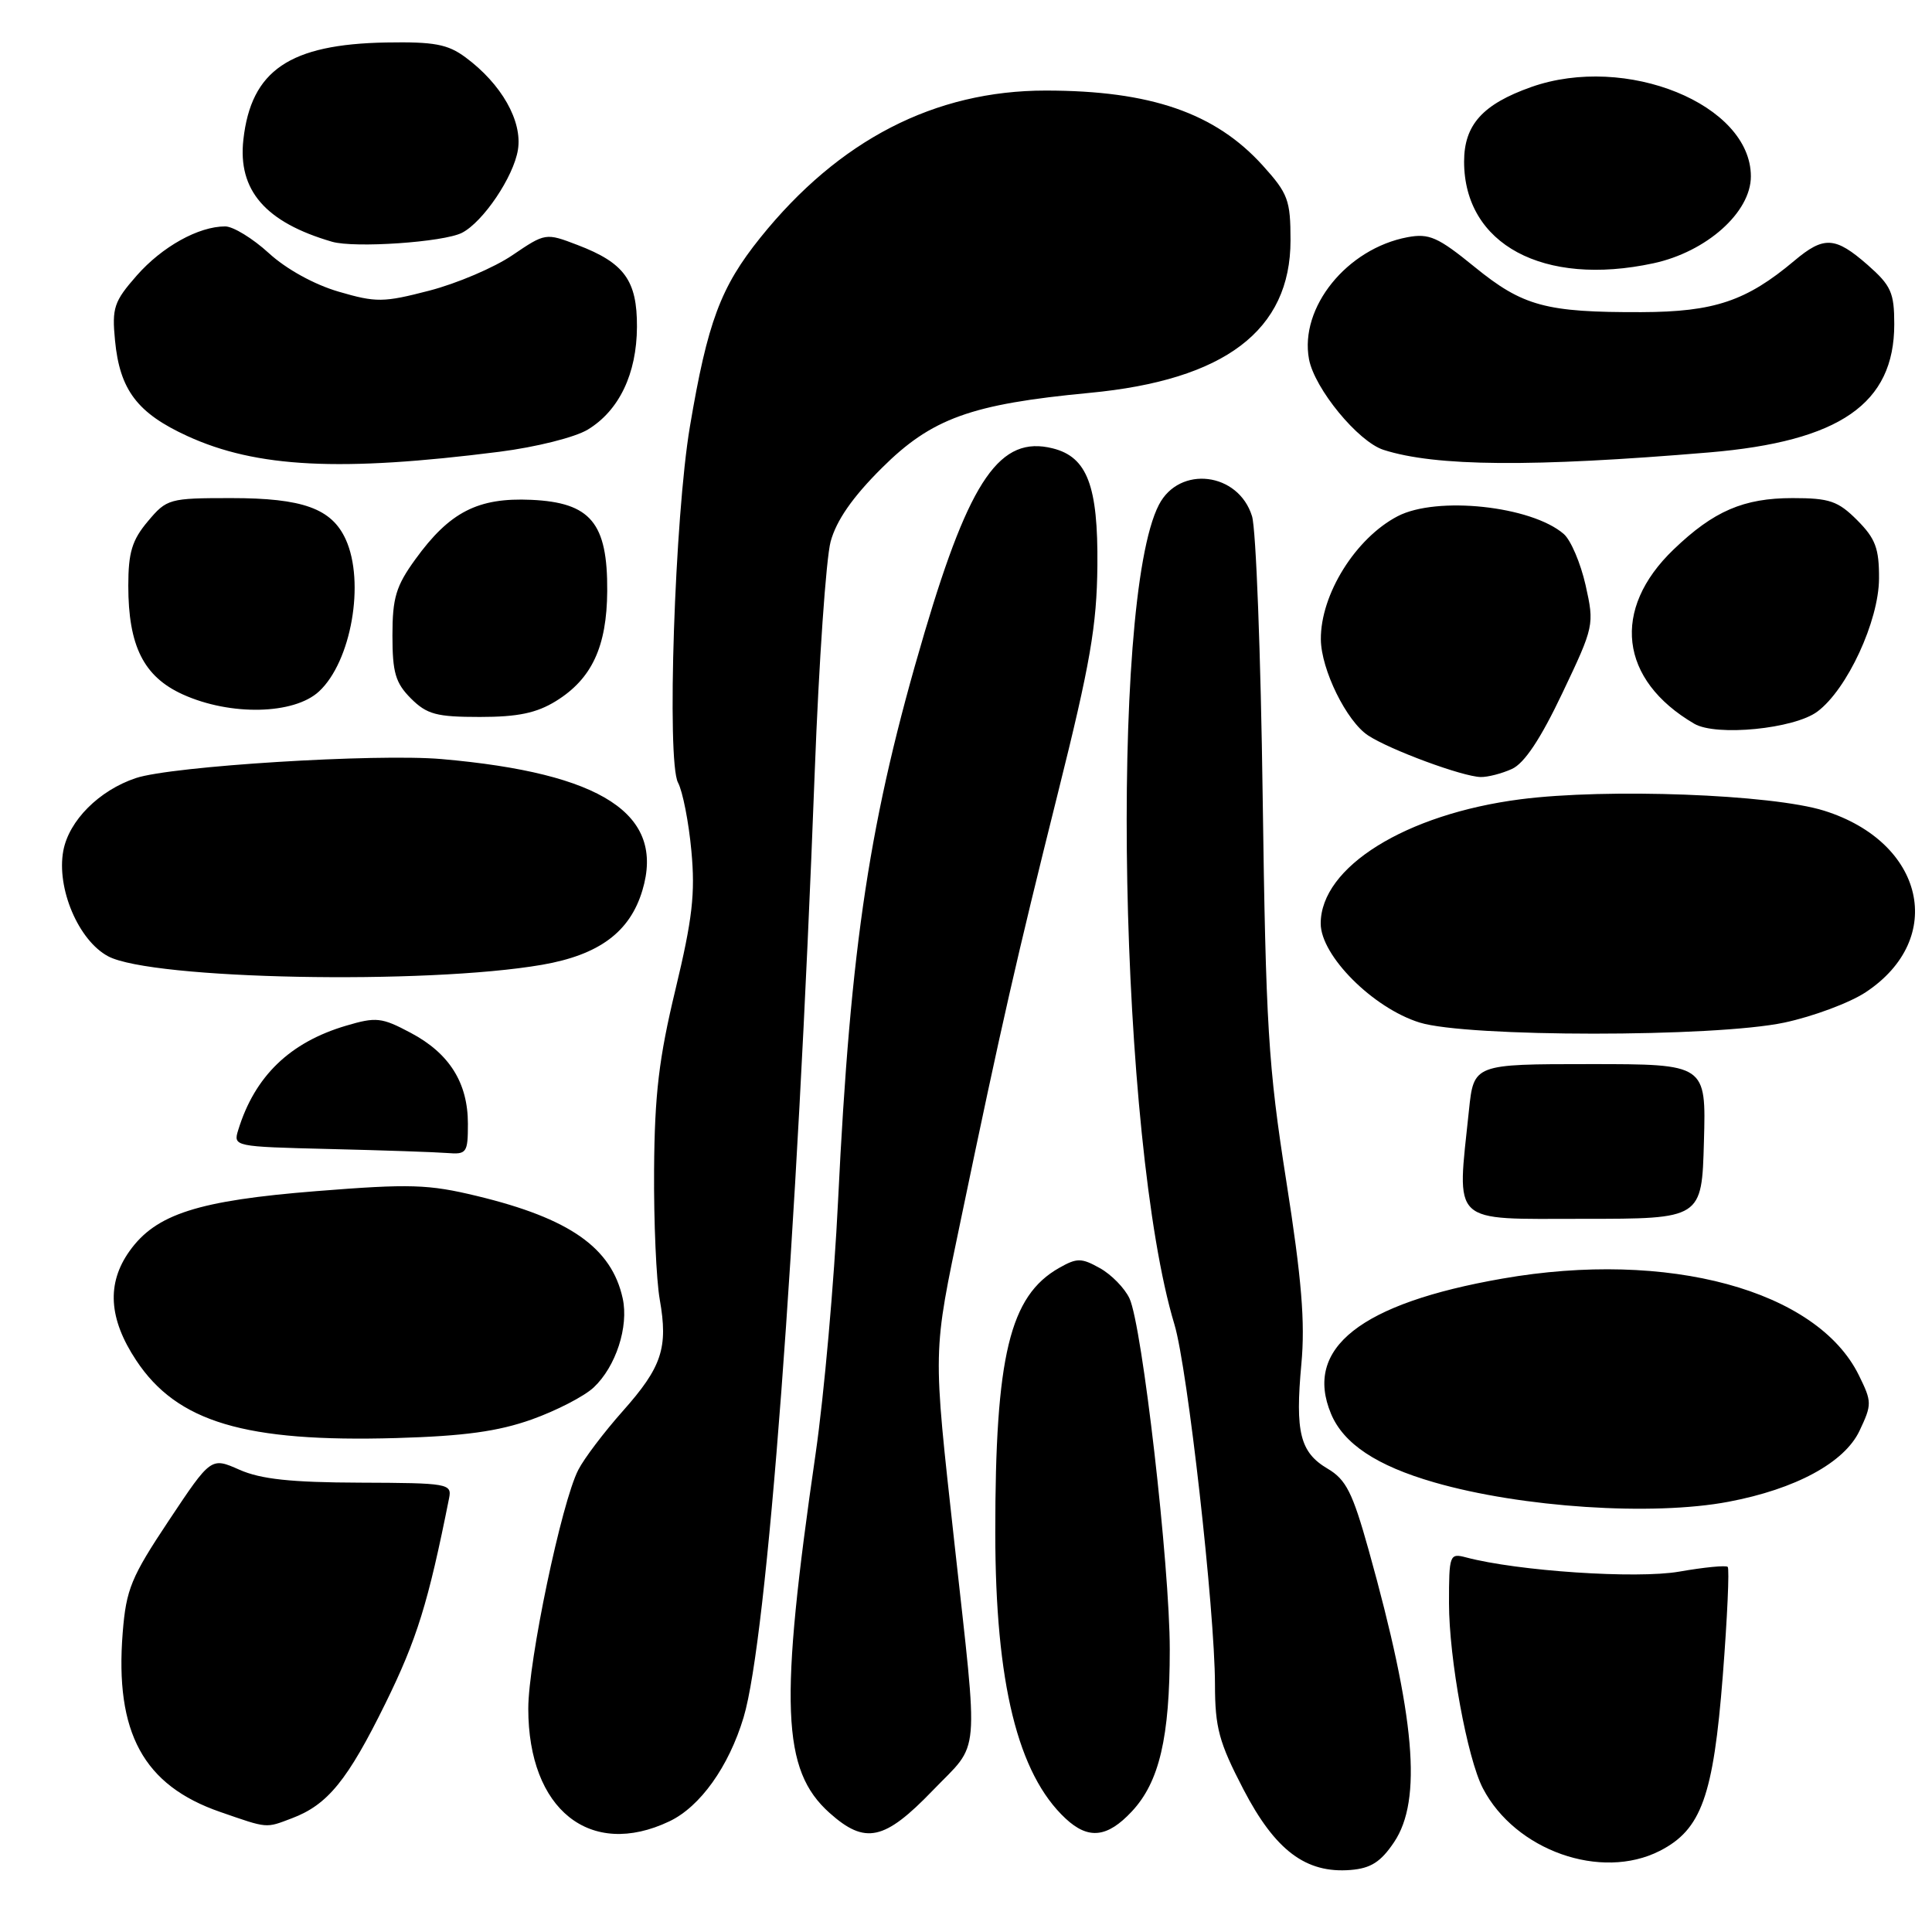 <?xml version="1.0" encoding="UTF-8" standalone="no"?>
<!DOCTYPE svg PUBLIC "-//W3C//DTD SVG 1.1//EN" "http://www.w3.org/Graphics/SVG/1.1/DTD/svg11.dtd" >
<svg xmlns="http://www.w3.org/2000/svg" xmlns:xlink="http://www.w3.org/1999/xlink" version="1.1" viewBox="0 0 256 256">
 <g >
 <path fill="currentColor"
d=" M 184.72 244.10 C 188.48 238.50 187.53 227.51 181.36 205.41 C 179.22 197.76 178.36 196.05 175.92 194.61 C 172.26 192.45 171.60 189.79 172.44 180.72 C 172.95 175.21 172.48 169.47 170.44 156.50 C 168.04 141.23 167.73 136.04 167.31 105.50 C 167.06 86.80 166.43 70.10 165.90 68.40 C 164.10 62.57 156.28 61.62 153.56 66.89 C 146.95 79.66 148.31 151.29 155.62 175.50 C 157.36 181.27 160.97 213.31 160.99 223.18 C 161.00 228.94 161.52 230.86 164.75 237.08 C 168.97 245.20 173.03 248.26 178.97 247.78 C 181.64 247.56 182.96 246.72 184.72 244.10 Z  M 219.93 245.25 C 225.44 242.44 227.03 238.01 228.28 222.03 C 228.88 214.33 229.17 207.85 228.93 207.62 C 228.70 207.39 225.80 207.67 222.50 208.25 C 216.86 209.23 201.09 208.18 194.25 206.36 C 192.08 205.79 192.00 206.01 192.00 212.43 C 192.00 219.75 194.42 232.99 196.49 236.96 C 200.78 245.20 212.14 249.22 219.93 245.25 Z  M 88.69 241.34 C 92.77 239.41 96.57 234.09 98.53 227.56 C 101.64 217.23 105.60 164.66 107.96 102.18 C 108.51 87.70 109.46 74.02 110.06 71.77 C 110.82 68.97 112.95 65.89 116.83 62.03 C 123.45 55.43 128.66 53.55 144.35 52.06 C 162.30 50.37 171.00 43.77 171.00 31.85 C 171.00 26.52 170.68 25.65 167.32 21.93 C 161.02 14.96 152.45 12.00 138.56 12.00 C 123.85 12.00 111.16 18.54 100.75 31.49 C 95.48 38.05 93.76 42.65 91.42 56.50 C 89.40 68.43 88.32 100.85 89.84 103.70 C 90.46 104.86 91.26 108.93 91.61 112.73 C 92.14 118.39 91.75 121.75 89.51 131.08 C 87.31 140.21 86.74 145.01 86.67 155.00 C 86.62 161.88 86.96 169.61 87.42 172.19 C 88.55 178.60 87.71 181.14 82.51 186.99 C 80.05 189.76 77.40 193.25 76.63 194.76 C 74.41 199.04 70.00 220.12 70.00 226.40 C 70.00 239.78 78.19 246.33 88.69 241.34 Z  M 123.59 237.25 C 129.94 230.66 129.68 233.68 126.47 204.50 C 123.58 178.23 123.55 179.68 127.38 161.32 C 132.76 135.51 134.64 127.27 140.20 105.00 C 144.47 87.92 145.33 82.91 145.41 74.96 C 145.51 64.36 144.06 60.55 139.49 59.41 C 132.55 57.67 128.55 63.42 122.52 83.77 C 115.23 108.42 112.71 124.98 111.05 159.07 C 110.53 169.83 109.19 184.91 108.08 192.57 C 103.24 225.91 103.57 234.55 109.93 240.23 C 114.65 244.44 117.19 243.89 123.59 237.25 Z  M 149.97 240.03 C 153.62 236.13 155.00 230.23 155.00 218.56 C 155.00 207.44 151.35 175.64 149.66 172.04 C 149.02 170.68 147.26 168.88 145.75 168.04 C 143.30 166.67 142.71 166.66 140.35 168.00 C 133.79 171.71 131.87 179.65 131.88 203.11 C 131.89 223.01 134.86 235.06 141.19 240.96 C 144.21 243.78 146.72 243.51 149.97 240.03 Z  M 38.68 240.93 C 43.42 239.14 46.05 235.91 51.07 225.71 C 55.25 217.20 56.74 212.40 59.51 198.50 C 59.89 196.59 59.36 196.50 47.70 196.46 C 38.55 196.43 34.56 196.00 31.73 194.75 C 27.96 193.08 27.96 193.08 22.37 201.48 C 17.38 208.98 16.72 210.57 16.26 216.32 C 15.20 229.59 19.00 236.58 29.20 240.10 C 35.55 242.30 35.17 242.26 38.68 240.93 Z  M 229.04 198.99 C 237.93 197.31 244.39 193.81 246.39 189.60 C 248.05 186.09 248.05 185.76 246.31 182.23 C 240.76 170.94 221.03 165.58 199.08 169.42 C 180.27 172.70 172.73 178.64 176.37 187.34 C 178.03 191.31 182.41 194.22 190.04 196.42 C 201.59 199.76 218.98 200.90 229.04 198.99 Z  M 70.45 188.09 C 73.73 186.92 77.43 185.01 78.67 183.84 C 81.61 181.08 83.33 175.78 82.51 172.04 C 81.04 165.34 75.51 161.45 63.22 158.48 C 56.77 156.92 54.36 156.84 41.93 157.83 C 26.23 159.08 20.65 160.87 17.16 165.78 C 14.11 170.06 14.39 174.74 18.05 180.26 C 23.46 188.44 32.47 191.12 52.50 190.55 C 61.51 190.29 65.99 189.67 70.45 188.09 Z  M 225.78 151.25 C 226.07 141.00 226.07 141.00 210.68 141.00 C 195.28 141.00 195.28 141.00 194.64 147.15 C 193.04 162.45 192.04 161.50 209.75 161.50 C 225.50 161.50 225.50 161.50 225.78 151.25 Z  M 62.00 148.90 C 62.00 143.48 59.54 139.56 54.41 136.85 C 50.58 134.81 49.84 134.73 45.86 135.91 C 38.41 138.11 33.76 142.60 31.57 149.72 C 30.89 151.92 30.98 151.94 43.69 152.25 C 50.74 152.42 57.74 152.66 59.25 152.78 C 61.84 152.99 62.00 152.76 62.00 148.90 Z  M 236.43 135.50 C 240.24 134.69 245.09 132.88 247.21 131.48 C 257.95 124.38 255.01 111.59 241.70 107.42 C 234.77 105.25 212.95 104.43 201.47 105.91 C 186.28 107.87 175.00 114.88 175.00 122.37 C 175.00 126.63 181.93 133.57 188.10 135.49 C 194.39 137.45 227.18 137.46 236.43 135.50 Z  M 71.82 127.84 C 79.38 126.53 83.47 123.50 85.12 117.98 C 88.15 107.88 79.82 102.44 58.50 100.58 C 49.84 99.83 22.74 101.51 18.00 103.10 C 13.13 104.73 9.14 108.73 8.39 112.72 C 7.46 117.70 10.40 124.63 14.34 126.72 C 20.14 129.79 56.39 130.50 71.82 127.84 Z  M 200.34 101.89 C 201.99 101.14 204.14 97.91 207.03 91.82 C 211.23 82.99 211.27 82.79 210.10 77.54 C 209.44 74.62 208.14 71.56 207.20 70.75 C 202.90 67.04 190.39 65.70 185.20 68.40 C 179.63 71.30 174.97 78.76 175.02 84.72 C 175.05 88.72 178.43 95.58 181.28 97.45 C 184.21 99.37 193.80 102.91 196.20 102.96 C 197.14 102.98 199.00 102.50 200.34 101.89 Z  M 240.81 94.29 C 244.76 91.35 248.95 82.29 248.98 76.67 C 249.00 72.66 248.51 71.36 246.08 68.92 C 243.54 66.38 242.41 66.00 237.53 66.00 C 231.04 66.00 227.07 67.71 221.77 72.80 C 213.47 80.75 214.58 90.10 224.50 95.90 C 227.40 97.60 237.75 96.58 240.81 94.29 Z  M 73.66 92.90 C 78.42 89.96 80.41 85.69 80.46 78.32 C 80.52 69.29 78.27 66.59 70.40 66.23 C 63.33 65.91 59.58 67.83 55.03 74.12 C 52.47 77.65 52.00 79.22 52.00 84.20 C 52.00 89.12 52.40 90.49 54.45 92.55 C 56.57 94.66 57.83 95.00 63.59 95.00 C 68.62 95.00 71.10 94.48 73.66 92.90 Z  M 42.27 91.62 C 46.54 87.67 48.39 77.14 45.81 71.47 C 43.94 67.38 40.12 66.00 30.64 66.00 C 22.42 66.00 22.10 66.09 19.59 69.08 C 17.50 71.56 17.00 73.20 17.00 77.61 C 17.00 85.59 19.04 89.66 24.21 92.01 C 30.53 94.88 38.96 94.69 42.27 91.62 Z  M 66.19 59.86 C 71.04 59.24 76.20 57.95 77.89 56.92 C 82.04 54.40 84.37 49.52 84.40 43.32 C 84.43 37.17 82.74 34.83 76.52 32.46 C 72.31 30.85 72.27 30.85 67.89 33.82 C 65.48 35.46 60.52 37.57 56.89 38.51 C 50.81 40.09 49.84 40.10 44.88 38.65 C 41.65 37.71 37.93 35.66 35.62 33.54 C 33.49 31.59 30.89 30.00 29.84 30.00 C 26.31 30.00 21.49 32.68 18.12 36.51 C 15.10 39.95 14.82 40.79 15.24 45.11 C 15.87 51.67 18.19 54.74 24.83 57.78 C 34.00 61.98 45.09 62.54 66.19 59.86 Z  M 226.45 59.95 C 243.79 58.49 251.00 53.50 251.00 42.96 C 251.00 38.77 250.58 37.84 247.47 35.10 C 243.17 31.34 241.68 31.25 237.76 34.55 C 231.41 39.89 227.14 41.33 217.50 41.36 C 204.83 41.40 201.79 40.58 195.38 35.36 C 190.53 31.41 189.37 30.90 186.51 31.43 C 178.47 32.94 172.17 40.75 173.45 47.60 C 174.19 51.51 179.96 58.53 183.33 59.61 C 190.22 61.82 203.01 61.92 226.45 59.95 Z  M 219.07 34.89 C 226.11 33.38 232.00 28.14 232.00 23.37 C 232.00 13.83 215.46 7.10 202.90 11.53 C 196.46 13.81 194.00 16.54 194.00 21.42 C 194.01 32.38 204.50 38.02 219.07 34.89 Z  M 61.21 30.85 C 64.02 29.41 68.06 23.42 68.63 19.84 C 69.24 16.04 66.45 11.12 61.67 7.59 C 59.33 5.86 57.53 5.52 51.17 5.63 C 38.37 5.86 33.28 9.32 32.25 18.49 C 31.49 25.22 35.17 29.46 43.99 32.03 C 46.98 32.90 58.78 32.09 61.21 30.85 Z "/>
</g>
</svg>